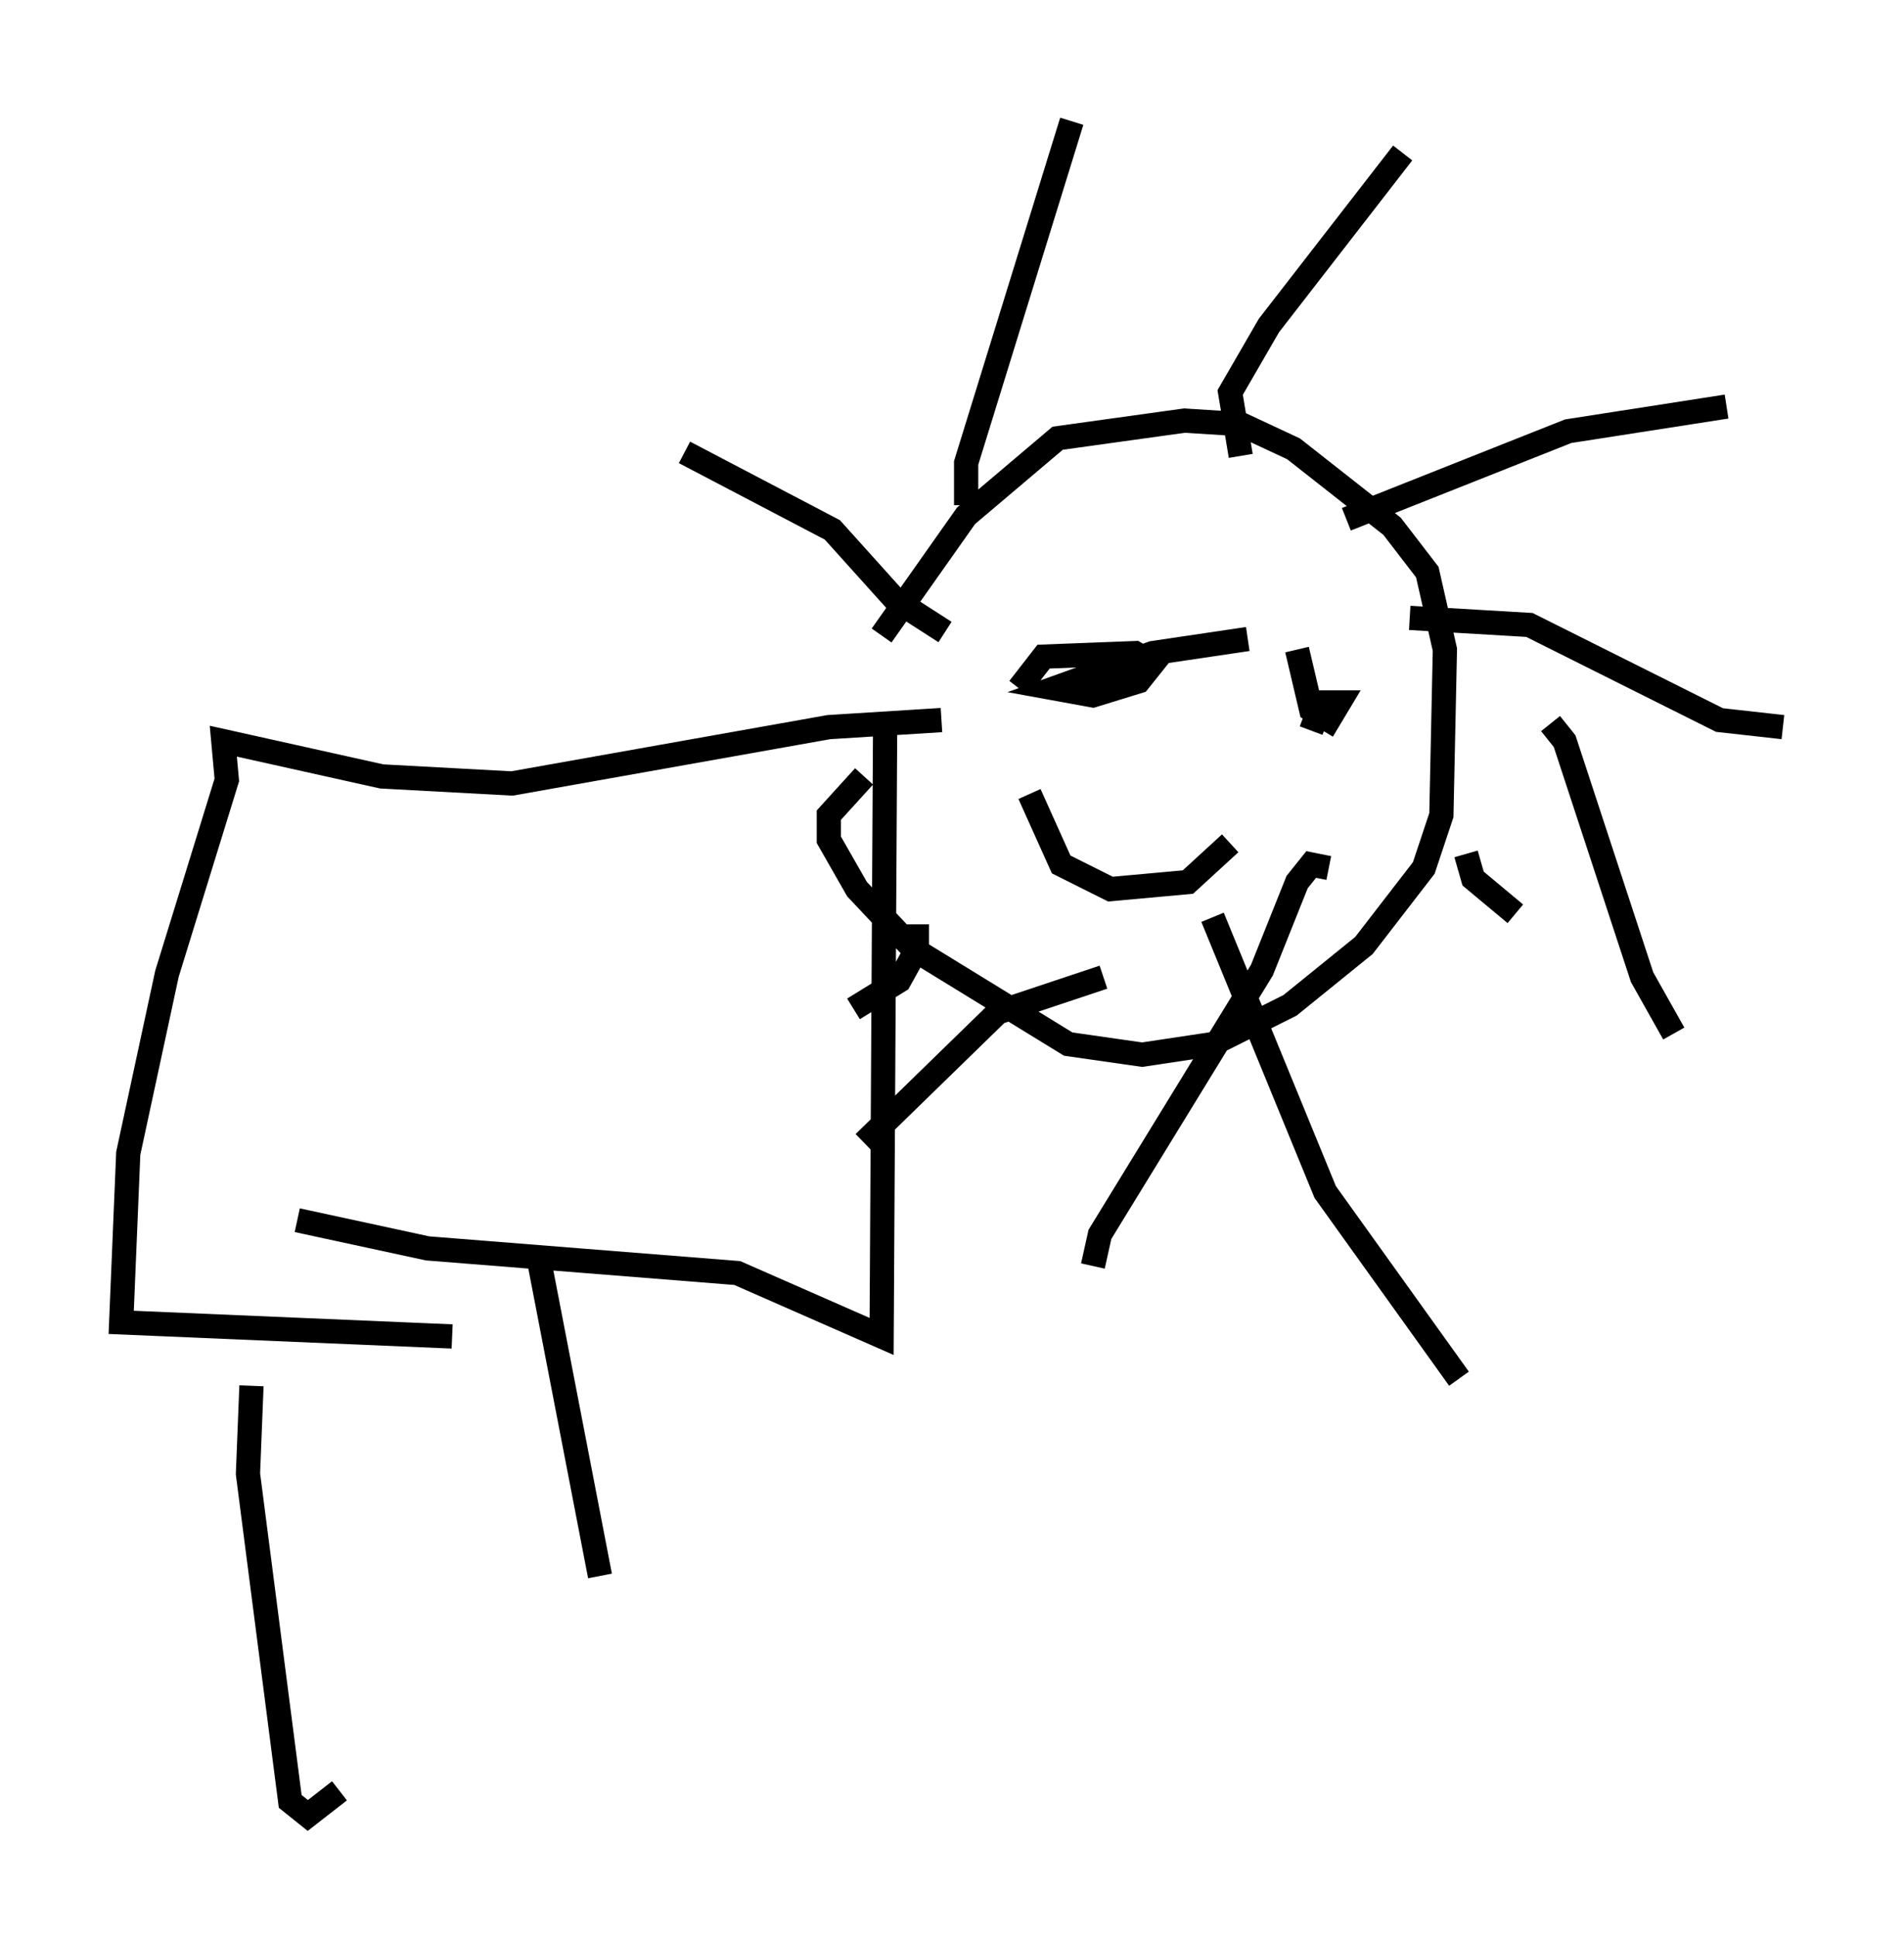 <?xml version="1.0" encoding="utf-8" ?>
<svg baseProfile="full" height="79.866" version="1.1" width="78.559" xmlns="http://www.w3.org/2000/svg" xmlns:ev="http://www.w3.org/2001/xml-events" xmlns:xlink="http://www.w3.org/1999/xlink"><defs /><rect fill="white" height="79.866" width="78.559" x="0" y="0" /><path d="M36.084, 32.017 m0.291, -5.81 l3.486, -4.939 3.777, -3.196 l5.229, -0.726 2.324, 0.145 l2.179, 1.017 4.067, 3.196 l1.453, 1.888 0.726, 3.196 l-0.145, 6.827 -0.726, 2.179 l-2.469, 3.196 -3.05, 2.469 l-3.196, 1.598 -2.905, 0.436 l-3.05, -0.436 -6.391, -3.922 l-2.324, -2.469 -1.162, -2.034 l0.0, -1.017 1.453, -1.598 m7.698, -6.391 l0.0, 0.0 m8.134, 0.726 l-3.922, 0.581 -4.067, 1.453 l1.598, 0.291 1.888, -0.581 l0.581, -0.726 -0.726, -0.436 l-3.777, 0.145 -1.017, 1.307 m11.475, -1.598 l0.581, 2.469 0.726, 0.436 l0.436, -0.726 -0.726, 0.0 l-0.436, 1.162 m-11.62, 2.615 l1.307, 2.905 2.034, 1.017 l3.196, -0.291 1.743, -1.598 m-10.894, -13.944 l0.0, -1.743 4.358, -14.089 m6.972, 13.799 l-0.436, -2.615 1.598, -2.76 l5.52, -7.117 m-2.324, 15.106 l9.151, -3.631 6.536, -1.017 m-13.073, 8.715 l4.939, 0.291 7.844, 3.922 l2.615, 0.291 m-18.737, 5.81 l-0.726, -0.145 -0.581, 0.726 l-1.453, 3.631 -6.682, 10.894 l-0.291, 1.307 m18.883, -22.369 l0.581, 0.726 3.196, 9.732 l1.307, 2.324 m-23.531, -2.324 l-4.358, 1.453 -5.52, 5.374 m3.341, -21.061 l-2.034, -1.307 -2.615, -2.905 l-6.101, -3.196 m10.603, 11.039 l-4.648, 0.291 -13.073, 2.324 l-5.374, -0.291 -6.536, -1.453 l0.145, 1.598 -2.469, 7.989 l-1.598, 7.408 -0.291, 6.972 l13.654, 0.581 m-8.279, 2.034 l-0.145, 3.631 1.743, 13.508 l0.726, 0.581 1.307, -1.017 m22.514, -44.011 l-0.145, 25.274 -5.955, -2.615 l-12.782, -1.017 -5.374, -1.162 m10.022, 1.888 l2.469, 12.782 m25.274, -27.162 l4.648, 11.33 5.52, 7.698 m-22.369, -18.737 l0.0, 1.017 -0.726, 1.307 l-1.888, 1.162 m25.274, -6.391 l0.291, 1.017 1.743, 1.453 " fill="none" stroke="black" stroke-width="1" /></svg>